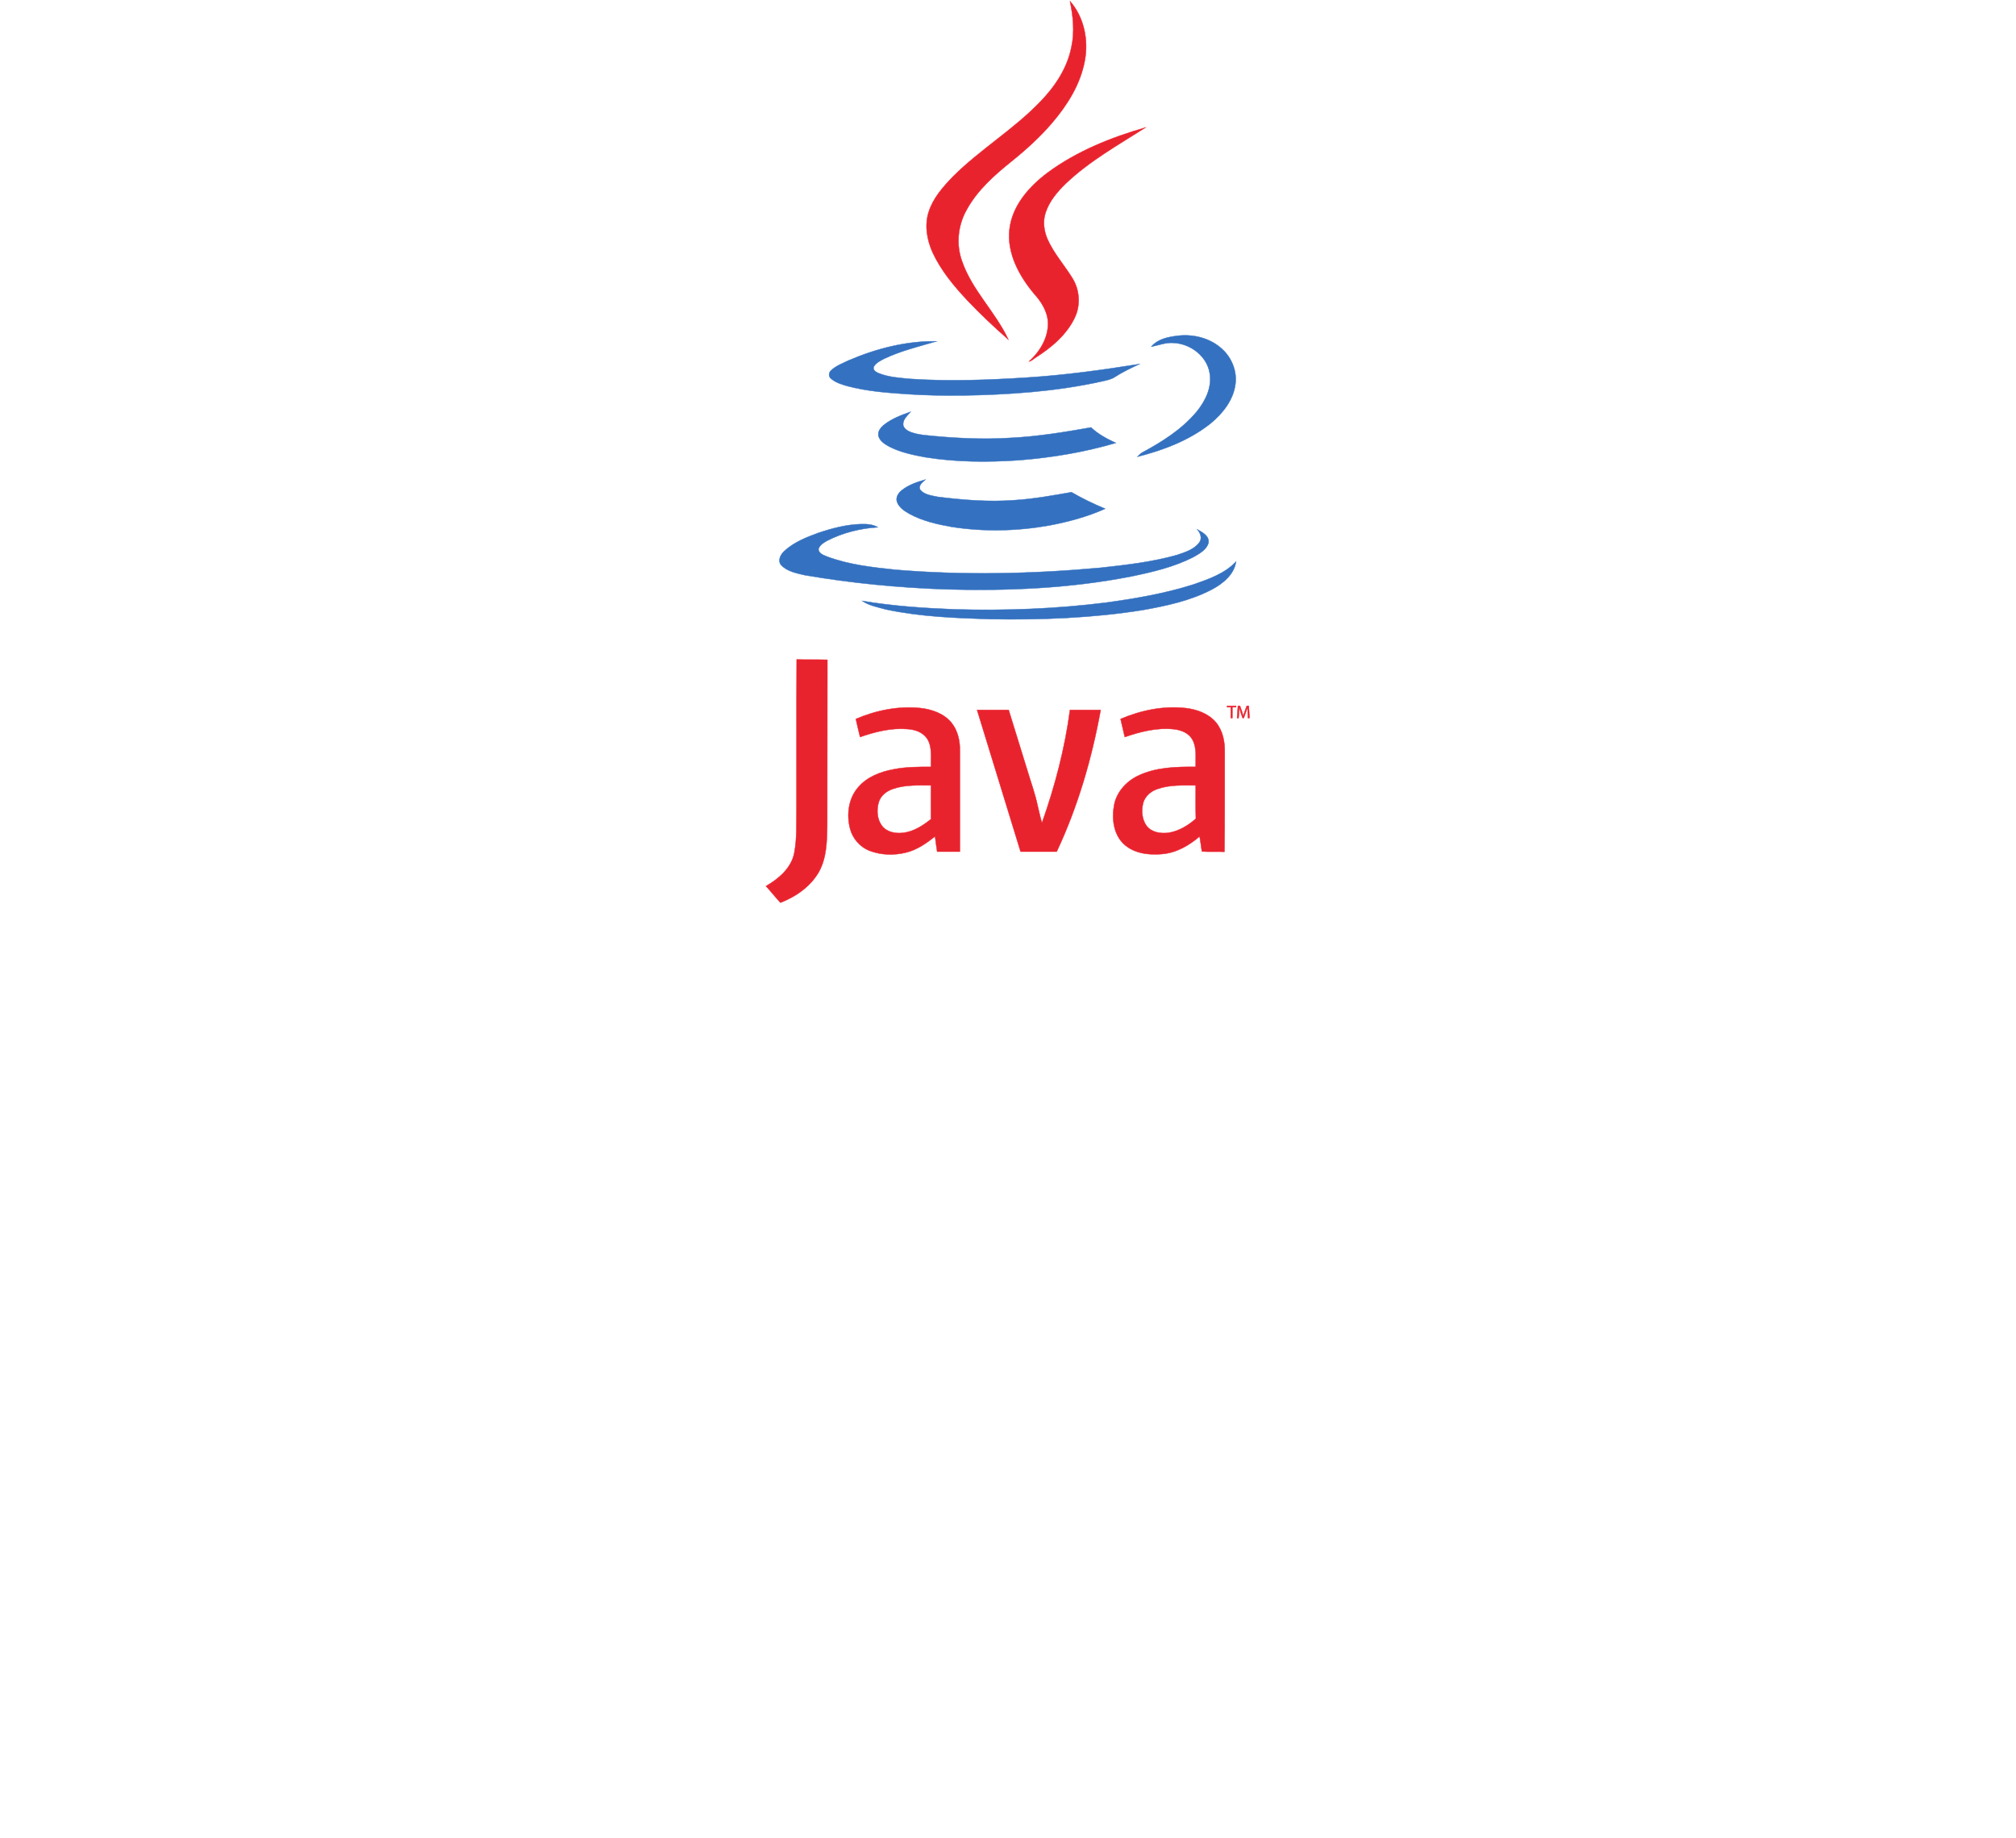 <?xml version="1.0" encoding="UTF-8" standalone="no"?>
<!-- Created with Inkscape (http://www.inkscape.org/) -->

<svg
   version="1.1"
   id="svg2"
   width="688.707"
   height="627.96"
   viewBox="0 0 688.707 627.96"
   sodipodi:docname="java--eps--vector-logo.eps"
   xmlns:inkscape="http://www.inkscape.org/namespaces/inkscape"
   xmlns:sodipodi="http://sodipodi.sourceforge.net/DTD/sodipodi-0.dtd"
   xmlns="http://www.w3.org/2000/svg"
   xmlns:svg="http://www.w3.org/2000/svg">
  <defs
     id="defs6" />
  <sodipodi:namedview
     id="namedview4"
     pagecolor="#ffffff"
     bordercolor="#000000"
     borderopacity="0.25"
     inkscape:showpageshadow="2"
     inkscape:pageopacity="0.0"
     inkscape:pagecheckerboard="0"
     inkscape:deskcolor="#d1d1d1" />
  <g
     id="g8"
     inkscape:groupmode="layer"
     inkscape:label="ink_ext_XXXXXX"
     transform="matrix(1.333,0,0,-1.333,0,627.96)">
    <g
       id="g10"
       transform="scale(0.1)">
      <path
         d="m 2742.12,4708.05 c 36.25,-41.28 48.22,-100.33 37.81,-153.58 -11.21,-59.81 -44.39,-112.68 -83.36,-158.22 -31.25,-36.66 -67.15,-69.07 -104.57,-99.17 -43.61,-35.12 -86.45,-72.93 -113.84,-122.33 -23.16,-40.13 -28.56,-89.52 -12.74,-133.13 25.85,-74.86 86.06,-130.43 118.86,-201.05 -36.28,32.03 -71.78,65.22 -104.97,100.33 -34.73,37.05 -67.53,76.41 -89.14,122.72 -14.66,32.42 -21.22,70.23 -10.03,104.57 11.19,35.12 36.27,63.29 61.36,89.53 69.84,69.85 155.89,121.17 224.19,192.17 37.84,38.98 69.09,85.67 79.89,139.31 8.88,39.36 4.63,79.88 -3.46,118.85 v 0"
         style="fill:#e9232e;fill-opacity:1;fill-rule:nonzero;stroke:none"
         id="path154" />
      <path
         d="m 2742.12,4708.05 c 36.25,-41.28 48.22,-100.33 37.81,-153.58 -11.21,-59.81 -44.39,-112.68 -83.36,-158.22 -31.25,-36.66 -67.15,-69.07 -104.57,-99.17 -43.61,-35.12 -86.45,-72.93 -113.84,-122.33 -23.16,-40.13 -28.56,-89.52 -12.74,-133.13 25.85,-74.86 86.06,-130.43 118.86,-201.05 -36.28,32.03 -71.78,65.22 -104.97,100.33 -34.73,37.05 -67.53,76.41 -89.14,122.72 -14.66,32.42 -21.22,70.23 -10.03,104.57 11.19,35.12 36.27,63.29 61.36,89.53 69.84,69.85 155.89,121.17 224.19,192.17 37.84,38.98 69.09,85.67 79.89,139.31 8.88,39.36 4.63,79.88 -3.46,118.85 z"
         style="fill:none;stroke:#e9232e;stroke-width:0.938;stroke-linecap:butt;stroke-linejoin:miter;stroke-miterlimit:10;stroke-dasharray:none;stroke-opacity:1"
         id="path156" />
      <path
         d="m 2684.99,4268.52 c 74.86,55.19 162.46,90.3 251.21,115.77 -70.21,-44.76 -143.53,-85.66 -204.12,-143.16 -22.01,-21.22 -42.83,-45.54 -52.48,-75.25 -7.34,-22 -4.26,-46.31 4.63,-67.15 16.21,-37.04 43.59,-67.14 64.43,-101.1 17.76,-28.94 20.84,-65.99 7.35,-97.25 -20.47,-45.92 -60.59,-79.49 -102.27,-106.11 -5.41,-3.09 -10.04,-8.88 -16.6,-9.65 27.79,25.08 49.39,60.58 48.63,98.79 -0.78,28.55 -16.6,53.63 -35.12,74.09 -38.2,45.53 -70.23,103.42 -63.67,164.77 6.56,61.36 50.55,110.75 98.01,146.25 v 0"
         style="fill:#e9232e;fill-opacity:1;fill-rule:nonzero;stroke:none"
         id="path158" />
      <path
         d="m 2684.99,4268.52 c 74.86,55.19 162.46,90.3 251.21,115.77 -70.21,-44.76 -143.53,-85.66 -204.12,-143.16 -22.01,-21.22 -42.83,-45.54 -52.48,-75.25 -7.34,-22 -4.26,-46.31 4.63,-67.15 16.21,-37.04 43.59,-67.14 64.43,-101.1 17.76,-28.94 20.84,-65.99 7.35,-97.25 -20.47,-45.92 -60.59,-79.49 -102.27,-106.11 -5.41,-3.09 -10.04,-8.88 -16.6,-9.65 27.79,25.08 49.39,60.58 48.63,98.79 -0.78,28.55 -16.6,53.63 -35.12,74.09 -38.2,45.53 -70.23,103.42 -63.67,164.77 6.56,61.36 50.55,110.75 98.01,146.25 z"
         style="fill:none;stroke:#e9232e;stroke-width:0.938;stroke-linecap:butt;stroke-linejoin:miter;stroke-miterlimit:10;stroke-dasharray:none;stroke-opacity:1"
         id="path160" />
      <path
         d="m 2950.5,3822.43 c 16.19,19.68 42.05,24.7 65.58,27.79 40.92,5.4 84.52,-5.02 115.39,-33.19 25.47,-22.76 39.75,-58.27 34.34,-92.61 -5.78,-39.75 -32.42,-72.94 -62.5,-98.02 -54.41,-43.6 -121.56,-69.07 -188.71,-86.05 3.87,4.25 8.11,8.1 13.12,11.19 50.94,27.4 101.49,59.42 138.93,104.19 22.75,27.78 40.51,64.06 33.18,100.72 -7.71,42.44 -49,73.32 -91.07,75.63 -20.08,1.93 -38.97,-5.79 -58.26,-9.65 v 0"
         style="fill:#3471c0;fill-opacity:1;fill-rule:nonzero;stroke:none"
         id="path162" />
      <path
         d="m 2950.5,3822.43 c 16.19,19.68 42.05,24.7 65.58,27.79 40.92,5.4 84.52,-5.02 115.39,-33.19 25.47,-22.76 39.75,-58.27 34.34,-92.61 -5.78,-39.75 -32.42,-72.94 -62.5,-98.02 -54.41,-43.6 -121.56,-69.07 -188.71,-86.05 3.87,4.25 8.11,8.1 13.12,11.19 50.94,27.4 101.49,59.42 138.93,104.19 22.75,27.78 40.51,64.06 33.18,100.72 -7.71,42.44 -49,73.32 -91.07,75.63 -20.08,1.93 -38.97,-5.79 -58.26,-9.65 z"
         style="fill:none;stroke:#3471c0;stroke-width:0.938;stroke-linecap:butt;stroke-linejoin:miter;stroke-miterlimit:10;stroke-dasharray:none;stroke-opacity:1"
         id="path164" />
      <path
         d="m 2174.85,3787.32 c 71,30.48 148.18,50.16 225.74,49.01 -45.15,-13.12 -91.45,-24.31 -133.9,-44.38 -10.03,-5.4 -21.61,-10.42 -27.4,-20.84 -3.08,-8.1 5.4,-13.5 11.57,-16.2 26.24,-10.81 55.19,-12.36 83.36,-15.06 98.78,-6.56 197.96,-2.7 296.38,3.48 97.22,6.17 193.71,19.29 289.78,34.73 -21.21,-10.04 -42.83,-20.07 -62.5,-32.8 -10.04,-6.95 -22.38,-8.88 -33.57,-11.58 -118.09,-26.24 -239.27,-34.35 -359.66,-36.27 -46.7,-0.39 -92.99,0.38 -139.3,3.47 -51.71,3.47 -103.81,7.33 -154.36,20.84 -14.67,4.24 -30.1,8.87 -41.68,19.29 -5.79,4.63 -5.79,13.9 -0.77,19.29 12.73,13.13 30.49,19.3 46.31,27.02 v 0"
         style="fill:#3471c0;fill-opacity:1;fill-rule:nonzero;stroke:none"
         id="path166" />
      <path
         d="m 2174.85,3787.32 c 71,30.48 148.18,50.16 225.74,49.01 -45.15,-13.12 -91.45,-24.31 -133.9,-44.38 -10.03,-5.4 -21.61,-10.42 -27.4,-20.84 -3.08,-8.1 5.4,-13.5 11.57,-16.2 26.24,-10.81 55.19,-12.36 83.36,-15.06 98.78,-6.56 197.96,-2.7 296.38,3.48 97.22,6.17 193.71,19.29 289.78,34.73 -21.21,-10.04 -42.83,-20.07 -62.5,-32.8 -10.04,-6.95 -22.38,-8.88 -33.57,-11.58 -118.09,-26.24 -239.27,-34.35 -359.66,-36.27 -46.7,-0.39 -92.99,0.38 -139.3,3.47 -51.71,3.47 -103.81,7.33 -154.36,20.84 -14.67,4.24 -30.1,8.87 -41.68,19.29 -5.79,4.63 -5.79,13.9 -0.77,19.29 12.73,13.13 30.49,19.3 46.31,27.02 z"
         style="fill:none;stroke:#3471c0;stroke-width:0.938;stroke-linecap:butt;stroke-linejoin:miter;stroke-miterlimit:10;stroke-dasharray:none;stroke-opacity:1"
         id="path168" />
      <path
         d="m 2265.91,3622.54 c 20.07,15.82 44,24.7 67.92,33.19 -7.71,-9.26 -18.52,-18.14 -19.29,-30.87 -0.38,-8.1 6.18,-14.28 12.73,-18.14 12.73,-6.56 27.01,-8.88 41.3,-10.8 74.08,-7.72 148.94,-11.97 223.81,-6.95 68.29,3.47 136.22,14.67 203.76,26.63 18.52,-17.37 40.51,-29.33 63.67,-39.75 -81.44,-23.92 -165.17,-37.82 -249.29,-44.38 -79.49,-5.4 -160.14,-5.02 -239.26,7.73 -31.26,5.78 -63.28,12.34 -91.83,27 -11.58,6.18 -24.7,14.28 -28.18,27.79 -2.31,11.57 6.18,21.99 14.66,28.55 v 0"
         style="fill:#3471c0;fill-opacity:1;fill-rule:nonzero;stroke:none"
         id="path170" />
      <path
         d="m 2265.91,3622.54 c 20.07,15.82 44,24.7 67.92,33.19 -7.71,-9.26 -18.52,-18.14 -19.29,-30.87 -0.38,-8.1 6.18,-14.28 12.73,-18.14 12.73,-6.56 27.01,-8.88 41.3,-10.8 74.08,-7.72 148.94,-11.97 223.81,-6.95 68.29,3.47 136.22,14.67 203.76,26.63 18.52,-17.37 40.51,-29.33 63.67,-39.75 -81.44,-23.92 -165.17,-37.82 -249.29,-44.38 -79.49,-5.4 -160.14,-5.02 -239.26,7.73 -31.26,5.78 -63.28,12.34 -91.83,27 -11.58,6.18 -24.7,14.28 -28.18,27.79 -2.31,11.57 6.18,21.99 14.66,28.55 z"
         style="fill:none;stroke:#3471c0;stroke-width:0.938;stroke-linecap:butt;stroke-linejoin:miter;stroke-miterlimit:10;stroke-dasharray:none;stroke-opacity:1"
         id="path172" />
      <path
         d="m 2310.68,3454.29 c 17.75,14.28 39.74,21.62 61.36,27.79 -6.95,-6.55 -19.3,-14.66 -13.89,-25.85 10.42,-13.52 29.71,-15.06 45.15,-18.54 65.21,-8.09 131.2,-13.49 196.42,-8.47 49.39,3.08 98,11.95 146.25,20.45 27.77,-16.22 56.72,-30.1 86.42,-42.46 -45.52,-20.44 -94.53,-33.56 -143.53,-42.83 -82.58,-14.66 -167.87,-16.59 -250.84,-3.47 -36.66,6.56 -74.09,15.04 -107.27,33.19 -12.74,7.32 -26.24,15.82 -31.64,30.1 -4.25,11.19 2.69,23.14 11.57,30.09 v 0"
         style="fill:#3471c0;fill-opacity:1;fill-rule:nonzero;stroke:none"
         id="path174" />
      <path
         d="m 2310.68,3454.29 c 17.75,14.28 39.74,21.62 61.36,27.79 -6.95,-6.55 -19.3,-14.66 -13.89,-25.85 10.42,-13.52 29.71,-15.06 45.15,-18.54 65.21,-8.09 131.2,-13.49 196.42,-8.47 49.39,3.08 98,11.95 146.25,20.45 27.77,-16.22 56.72,-30.1 86.42,-42.46 -45.52,-20.44 -94.53,-33.56 -143.53,-42.83 -82.58,-14.66 -167.87,-16.59 -250.84,-3.47 -36.66,6.56 -74.09,15.04 -107.27,33.19 -12.74,7.32 -26.24,15.82 -31.64,30.1 -4.25,11.19 2.69,23.14 11.57,30.09 z"
         style="fill:none;stroke:#3471c0;stroke-width:0.938;stroke-linecap:butt;stroke-linejoin:miter;stroke-miterlimit:10;stroke-dasharray:none;stroke-opacity:1"
         id="path176" />
      <path
         d="m 2096.51,3345.09 c 35.51,11.96 72.17,21.61 109.6,22.76 15.05,0.39 30.48,-0.38 43.6,-8.1 -44.76,-2.7 -89.53,-13.89 -129.66,-34.34 -8.87,-5.02 -18.91,-10.81 -22.38,-21.23 0,-11.96 13.51,-15.82 22.38,-19.67 55.96,-20.84 115.77,-27.4 174.43,-33.58 174.8,-14.66 350.76,-10.81 525.57,5.02 65.99,7.33 132.36,14.66 196.42,32.8 20.45,6.95 43.6,13.88 57.11,32.03 8.11,10.8 2.72,24.31 -5.39,33.57 13.11,-7.34 31.64,-16.6 28.95,-34.35 -5.02,-18.52 -23.95,-28.17 -39.38,-37.04 -49.39,-25.09 -103.8,-37.83 -157.83,-49.01 -157.05,-30.87 -317.97,-37.82 -477.73,-33.19 -120.4,4.26 -240.79,15.83 -359.65,36.27 -21.22,5.02 -45.14,9.28 -60.58,25.86 -10.03,11.58 -1.16,27.79 8.48,36.27 24.32,22.38 55.58,34.73 86.06,45.93 v 0"
         style="fill:#3471c0;fill-opacity:1;fill-rule:nonzero;stroke:none"
         id="path178" />
      <path
         d="m 2096.51,3345.09 c 35.51,11.96 72.17,21.61 109.6,22.76 15.05,0.39 30.48,-0.38 43.6,-8.1 -44.76,-2.7 -89.53,-13.89 -129.66,-34.34 -8.87,-5.02 -18.91,-10.81 -22.38,-21.23 0,-11.96 13.51,-15.82 22.38,-19.67 55.96,-20.84 115.77,-27.4 174.43,-33.58 174.8,-14.66 350.76,-10.81 525.57,5.02 65.99,7.33 132.36,14.66 196.42,32.8 20.45,6.95 43.6,13.88 57.11,32.03 8.11,10.8 2.72,24.31 -5.39,33.57 13.11,-7.34 31.64,-16.6 28.95,-34.35 -5.02,-18.52 -23.95,-28.17 -39.38,-37.04 -49.39,-25.09 -103.8,-37.83 -157.83,-49.01 -157.05,-30.87 -317.97,-37.82 -477.73,-33.19 -120.4,4.26 -240.79,15.83 -359.65,36.27 -21.22,5.02 -45.14,9.28 -60.58,25.86 -10.03,11.58 -1.16,27.79 8.48,36.27 24.32,22.38 55.58,34.73 86.06,45.93 z"
         style="fill:none;stroke:#3471c0;stroke-width:0.938;stroke-linecap:butt;stroke-linejoin:miter;stroke-miterlimit:10;stroke-dasharray:none;stroke-opacity:1"
         id="path180" />
      <path
         d="m 3058.15,3213.11 c 38.99,13.51 80.65,27.79 109.59,58.66 -5.02,-33.57 -33.96,-56.73 -62.52,-71.77 -54.78,-28.57 -116.15,-41.68 -177.1,-52.48 -128.91,-20.46 -259.71,-25.47 -390.54,-23.17 -89.14,2.71 -179.05,6.18 -266.65,24.71 -20.84,5.78 -43.22,9.65 -61.35,21.99 77.94,-13.12 157.06,-18.53 236.17,-21.61 130.04,-3.86 260.47,1.15 389.75,17.37 74.86,10.41 150.1,23.15 222.65,46.3 v 0"
         style="fill:#3471c0;fill-opacity:1;fill-rule:nonzero;stroke:none"
         id="path182" />
      <path
         d="m 3058.15,3213.11 c 38.99,13.51 80.65,27.79 109.59,58.66 -5.02,-33.57 -33.96,-56.73 -62.52,-71.77 -54.78,-28.57 -116.15,-41.68 -177.1,-52.48 -128.91,-20.46 -259.71,-25.47 -390.54,-23.17 -89.14,2.71 -179.05,6.18 -266.65,24.71 -20.84,5.78 -43.22,9.65 -61.35,21.99 77.94,-13.12 157.06,-18.53 236.17,-21.61 130.04,-3.86 260.47,1.15 389.75,17.37 74.86,10.41 150.1,23.15 222.65,46.3 z"
         style="fill:none;stroke:#3471c0;stroke-width:0.938;stroke-linecap:butt;stroke-linejoin:miter;stroke-miterlimit:10;stroke-dasharray:none;stroke-opacity:1"
         id="path184" />
      <path
         d="m 2041.33,2640.84 c 0.38,126.57 -0.39,253.14 0.38,380.1 26.24,-0.77 52.48,0 78.72,-0.77 -0.38,-141.63 0,-283.63 -0.38,-425.64 -0.77,-39.75 -1.54,-81.43 -20.84,-116.91 -21.23,-37.84 -59.04,-64.46 -99.17,-79.9 -12.74,13.9 -24.31,28.57 -37.05,42.45 v 0 c 32.42,18.91 64.84,45.92 72.55,84.9 7.34,38.21 5.02,77.17 5.79,115.77 v 0"
         style="fill:#e9232e;fill-opacity:1;fill-rule:nonzero;stroke:none"
         id="path186" />
      <path
         d="m 2041.33,2640.84 c 0.38,126.57 -0.39,253.14 0.38,380.1 26.24,-0.77 52.48,0 78.72,-0.77 -0.38,-141.63 0,-283.63 -0.38,-425.64 -0.77,-39.75 -1.54,-81.43 -20.84,-116.91 -21.23,-37.84 -59.04,-64.46 -99.17,-79.9 -12.74,13.9 -24.31,28.57 -37.05,42.45 v 0 c 32.42,18.91 64.84,45.92 72.55,84.9 7.34,38.21 5.02,77.17 5.79,115.77 z"
         style="fill:none;stroke:#e9232e;stroke-width:0.938;stroke-linecap:butt;stroke-linejoin:miter;stroke-miterlimit:10;stroke-dasharray:none;stroke-opacity:1"
         id="path188" />
      <path
         d="m 2289.07,2689.45 c -16.98,-5.39 -32.8,-17.74 -37.43,-35.49 -5.4,-19.68 -3.86,-42.83 8.87,-59.43 12.36,-16.21 34.74,-20.06 54.03,-17.75 27.01,3.09 50.55,18.53 71.39,35.11 0,28.95 -0.39,57.5 0,86.45 -32.42,0 -65.6,1.92 -96.86,-8.89 z m -95.7,179.06 c 52.09,22.39 109.98,33.97 166.7,27.8 29.33,-3.48 59.82,-14.3 78.72,-37.84 15.82,-20.05 21.62,-45.91 21.23,-70.99 0,-86.45 0,-172.5 0,-258.94 -19.29,0 -38.59,0 -58.27,0 -1.93,12.75 -3.85,25.85 -5.4,38.98 -22,-17.37 -45.53,-33.96 -72.94,-40.9 -31.26,-8.11 -65.59,-7.34 -96.08,4.63 -23.55,9.64 -42.06,30.86 -48.62,55.56 -9.65,35.89 -4.63,77.95 20.84,106.9 22.76,26.62 57.11,39.74 91.06,45.92 31.26,6.17 63.29,6.17 95.32,6.17 -0.77,24.32 3.86,50.94 -10.04,72.54 -11.19,16.6 -31.64,23.16 -50.54,24.31 -41.29,3.48 -82.2,-6.94 -121.18,-20.45 -3.85,15.43 -7.33,30.87 -10.8,46.31"
         style="fill:#e9232e;fill-opacity:1;fill-rule:nonzero;stroke:none"
         id="path190" />
      <path
         d="m 2289.07,2689.45 c -16.98,-5.39 -32.8,-17.74 -37.43,-35.49 -5.4,-19.68 -3.86,-42.83 8.87,-59.43 12.36,-16.21 34.74,-20.06 54.03,-17.75 27.01,3.09 50.55,18.53 71.39,35.11 0,28.95 -0.39,57.5 0,86.45 -32.42,0 -65.6,1.92 -96.86,-8.89 z m -95.7,179.06 c 52.09,22.39 109.98,33.97 166.7,27.8 29.33,-3.48 59.82,-14.3 78.72,-37.84 15.82,-20.05 21.62,-45.91 21.23,-70.99 0,-86.45 0,-172.5 0,-258.94 -19.29,0 -38.59,0 -58.27,0 -1.93,12.75 -3.85,25.85 -5.4,38.98 -22,-17.37 -45.53,-33.96 -72.94,-40.9 -31.26,-8.11 -65.59,-7.34 -96.08,4.63 -23.55,9.64 -42.06,30.86 -48.62,55.56 -9.65,35.89 -4.63,77.95 20.84,106.9 22.76,26.62 57.11,39.74 91.06,45.92 31.26,6.17 63.29,6.17 95.32,6.17 -0.77,24.32 3.86,50.94 -10.04,72.54 -11.19,16.6 -31.64,23.16 -50.54,24.31 -41.29,3.48 -82.2,-6.94 -121.18,-20.45 -3.85,15.43 -7.33,30.87 -10.8,46.31"
         style="fill:none;stroke:#e9232e;stroke-width:0.938;stroke-linecap:butt;stroke-linejoin:miter;stroke-miterlimit:10;stroke-dasharray:none;stroke-opacity:1"
         id="path192" />
      <path
         d="m 2966.32,2689.07 c -16.21,-5.4 -31.27,-17.74 -36.29,-34.73 -5.39,-19.67 -3.85,-42.84 8.5,-59.81 12.73,-16.59 35.5,-20.06 55.17,-17.75 26.64,3.86 50.94,18.53 71.02,36.27 -0.78,28.17 -0.39,56.73 -0.39,85.29 -32.8,0 -66.37,1.92 -98.01,-9.27 z m -94.55,179.44 c 52.48,22.39 110.37,34.34 167.48,27.8 28.55,-3.48 57.89,-13.91 76.78,-36.29 17.75,-21.21 23.16,-49.4 22.77,-76.41 -0.39,-85.27 0.39,-170.17 -0.76,-255.45 -19.3,0.76 -38.6,-0.39 -57.89,0.76 -1.94,13.13 -3.48,25.86 -5.78,38.6 -27.02,-23.16 -59.44,-42.07 -96.1,-45.15 -33.57,-3.09 -71.39,1.15 -97.64,25.09 -27.4,25.46 -32.01,66.75 -25.07,101.87 6.56,32.41 30.88,59.04 60.19,73.32 45.92,22.38 98.42,23.54 148.58,23.15 -0.79,23.53 3.47,48.62 -8.5,69.84 -9.26,16.99 -28.95,24.71 -47.46,26.63 -42.83,4.63 -85.66,-6.18 -125.8,-20.07 -3.48,15.43 -7.33,30.87 -10.8,46.31"
         style="fill:#e9232e;fill-opacity:1;fill-rule:nonzero;stroke:none"
         id="path194" />
      <path
         d="m 2966.32,2689.07 c -16.21,-5.4 -31.27,-17.74 -36.29,-34.73 -5.39,-19.67 -3.85,-42.84 8.5,-59.81 12.73,-16.59 35.5,-20.06 55.17,-17.75 26.64,3.86 50.94,18.53 71.02,36.27 -0.78,28.17 -0.39,56.73 -0.39,85.29 -32.8,0 -66.37,1.92 -98.01,-9.27 z m -94.55,179.44 c 52.48,22.39 110.37,34.34 167.48,27.8 28.55,-3.48 57.89,-13.91 76.78,-36.29 17.75,-21.21 23.16,-49.4 22.77,-76.41 -0.39,-85.27 0.39,-170.17 -0.76,-255.45 -19.3,0.76 -38.6,-0.39 -57.89,0.76 -1.94,13.13 -3.48,25.86 -5.78,38.6 -27.02,-23.16 -59.44,-42.07 -96.1,-45.15 -33.57,-3.09 -71.39,1.15 -97.64,25.09 -27.4,25.46 -32.01,66.75 -25.07,101.87 6.56,32.41 30.88,59.04 60.19,73.32 45.92,22.38 98.42,23.54 148.58,23.15 -0.79,23.53 3.47,48.62 -8.5,69.84 -9.26,16.99 -28.95,24.71 -47.46,26.63 -42.83,4.63 -85.66,-6.18 -125.8,-20.07 -3.48,15.43 -7.33,30.87 -10.8,46.31"
         style="fill:none;stroke:#e9232e;stroke-width:0.938;stroke-linecap:butt;stroke-linejoin:miter;stroke-miterlimit:10;stroke-dasharray:none;stroke-opacity:1"
         id="path196" />
      <path
         d="m 2504.01,2891.66 c 27.02,0 54.03,0 81.03,0 15.83,-50.93 31.26,-101.49 47.1,-152.42 9.24,-31.25 20.82,-62.13 27.38,-94.16 3.48,-14.28 6.56,-28.95 10.8,-42.84 33.21,93.77 58.67,190.64 71.8,289.42 26.23,0 52.46,0 78.71,0 -22.77,-125.02 -58.65,-248.12 -112.68,-363.12 -30.87,0 -61.75,0 -92.61,0 -37.05,121.17 -74.48,241.95 -111.53,363.12 v 0"
         style="fill:#e9232e;fill-opacity:1;fill-rule:nonzero;stroke:none"
         id="path198" />
      <path
         d="m 2504.01,2891.66 c 27.02,0 54.03,0 81.03,0 15.83,-50.93 31.26,-101.49 47.1,-152.42 9.24,-31.25 20.82,-62.13 27.38,-94.16 3.48,-14.28 6.56,-28.95 10.8,-42.84 33.21,93.77 58.67,190.64 71.8,289.42 26.23,0 52.46,0 78.71,0 -22.77,-125.02 -58.65,-248.12 -112.68,-363.12 -30.87,0 -61.75,0 -92.61,0 -37.05,121.17 -74.48,241.95 -111.53,363.12 z"
         style="fill:none;stroke:#e9232e;stroke-width:0.938;stroke-linecap:butt;stroke-linejoin:miter;stroke-miterlimit:10;stroke-dasharray:none;stroke-opacity:1"
         id="path200" />
      <path
         d="m 3154.19,2898.68 h -9.47 v 3.43 h 23.08 v -3.43 h -9.53 v -27.77 h -4.08 v 27.77"
         style="fill:#e9232e;fill-opacity:1;fill-rule:nonzero;stroke:none"
         id="path202" />
      <path
         d="m 3154.19,2898.68 h -9.47 v 3.43 h 23.08 v -3.43 h -9.53 v -27.77 h -4.08 z"
         style="fill:none;stroke:#e9232e;stroke-width:0.938;stroke-linecap:butt;stroke-linejoin:miter;stroke-miterlimit:10;stroke-dasharray:none;stroke-opacity:1"
         id="path204" />
      <path
         d="m 3197.57,2884.61 c -0.22,4.35 -0.51,9.63 -0.51,13.46 h -0.08 c -1.11,-3.6 -2.36,-7.54 -3.94,-11.84 l -5.51,-15.14 h -3.05 l -5.1,14.86 c -1.46,4.44 -2.67,8.42 -3.55,12.12 h -0.1 c -0.1,-3.88 -0.33,-9.07 -0.6,-13.79 l -0.82,-13.37 h -3.85 l 2.17,31.2 h 5.13 l 5.34,-15.1 c 1.28,-3.84 2.3,-7.27 3.14,-10.51 h 0.1 c 0.82,3.16 1.93,6.58 3.32,10.51 l 5.56,15.1 h 5.14 l 1.93,-31.2 h -3.98 l -0.74,13.7"
         style="fill:#e9232e;fill-opacity:1;fill-rule:nonzero;stroke:none"
         id="path206" />
      <path
         d="m 3197.57,2884.61 c -0.22,4.35 -0.51,9.63 -0.51,13.46 h -0.08 c -1.11,-3.6 -2.36,-7.54 -3.94,-11.84 l -5.51,-15.14 h -3.05 l -5.1,14.86 c -1.46,4.44 -2.67,8.42 -3.55,12.12 h -0.1 c -0.1,-3.88 -0.33,-9.07 -0.6,-13.79 l -0.82,-13.37 h -3.85 l 2.17,31.2 h 5.13 l 5.34,-15.1 c 1.28,-3.84 2.3,-7.27 3.14,-10.51 h 0.1 c 0.82,3.16 1.93,6.58 3.32,10.51 l 5.56,15.1 h 5.14 l 1.93,-31.2 h -3.98 z"
         style="fill:none;stroke:#e9232e;stroke-width:0.938;stroke-linecap:butt;stroke-linejoin:miter;stroke-miterlimit:10;stroke-dasharray:none;stroke-opacity:1"
         id="path208" />
    </g>
  </g>
</svg>
